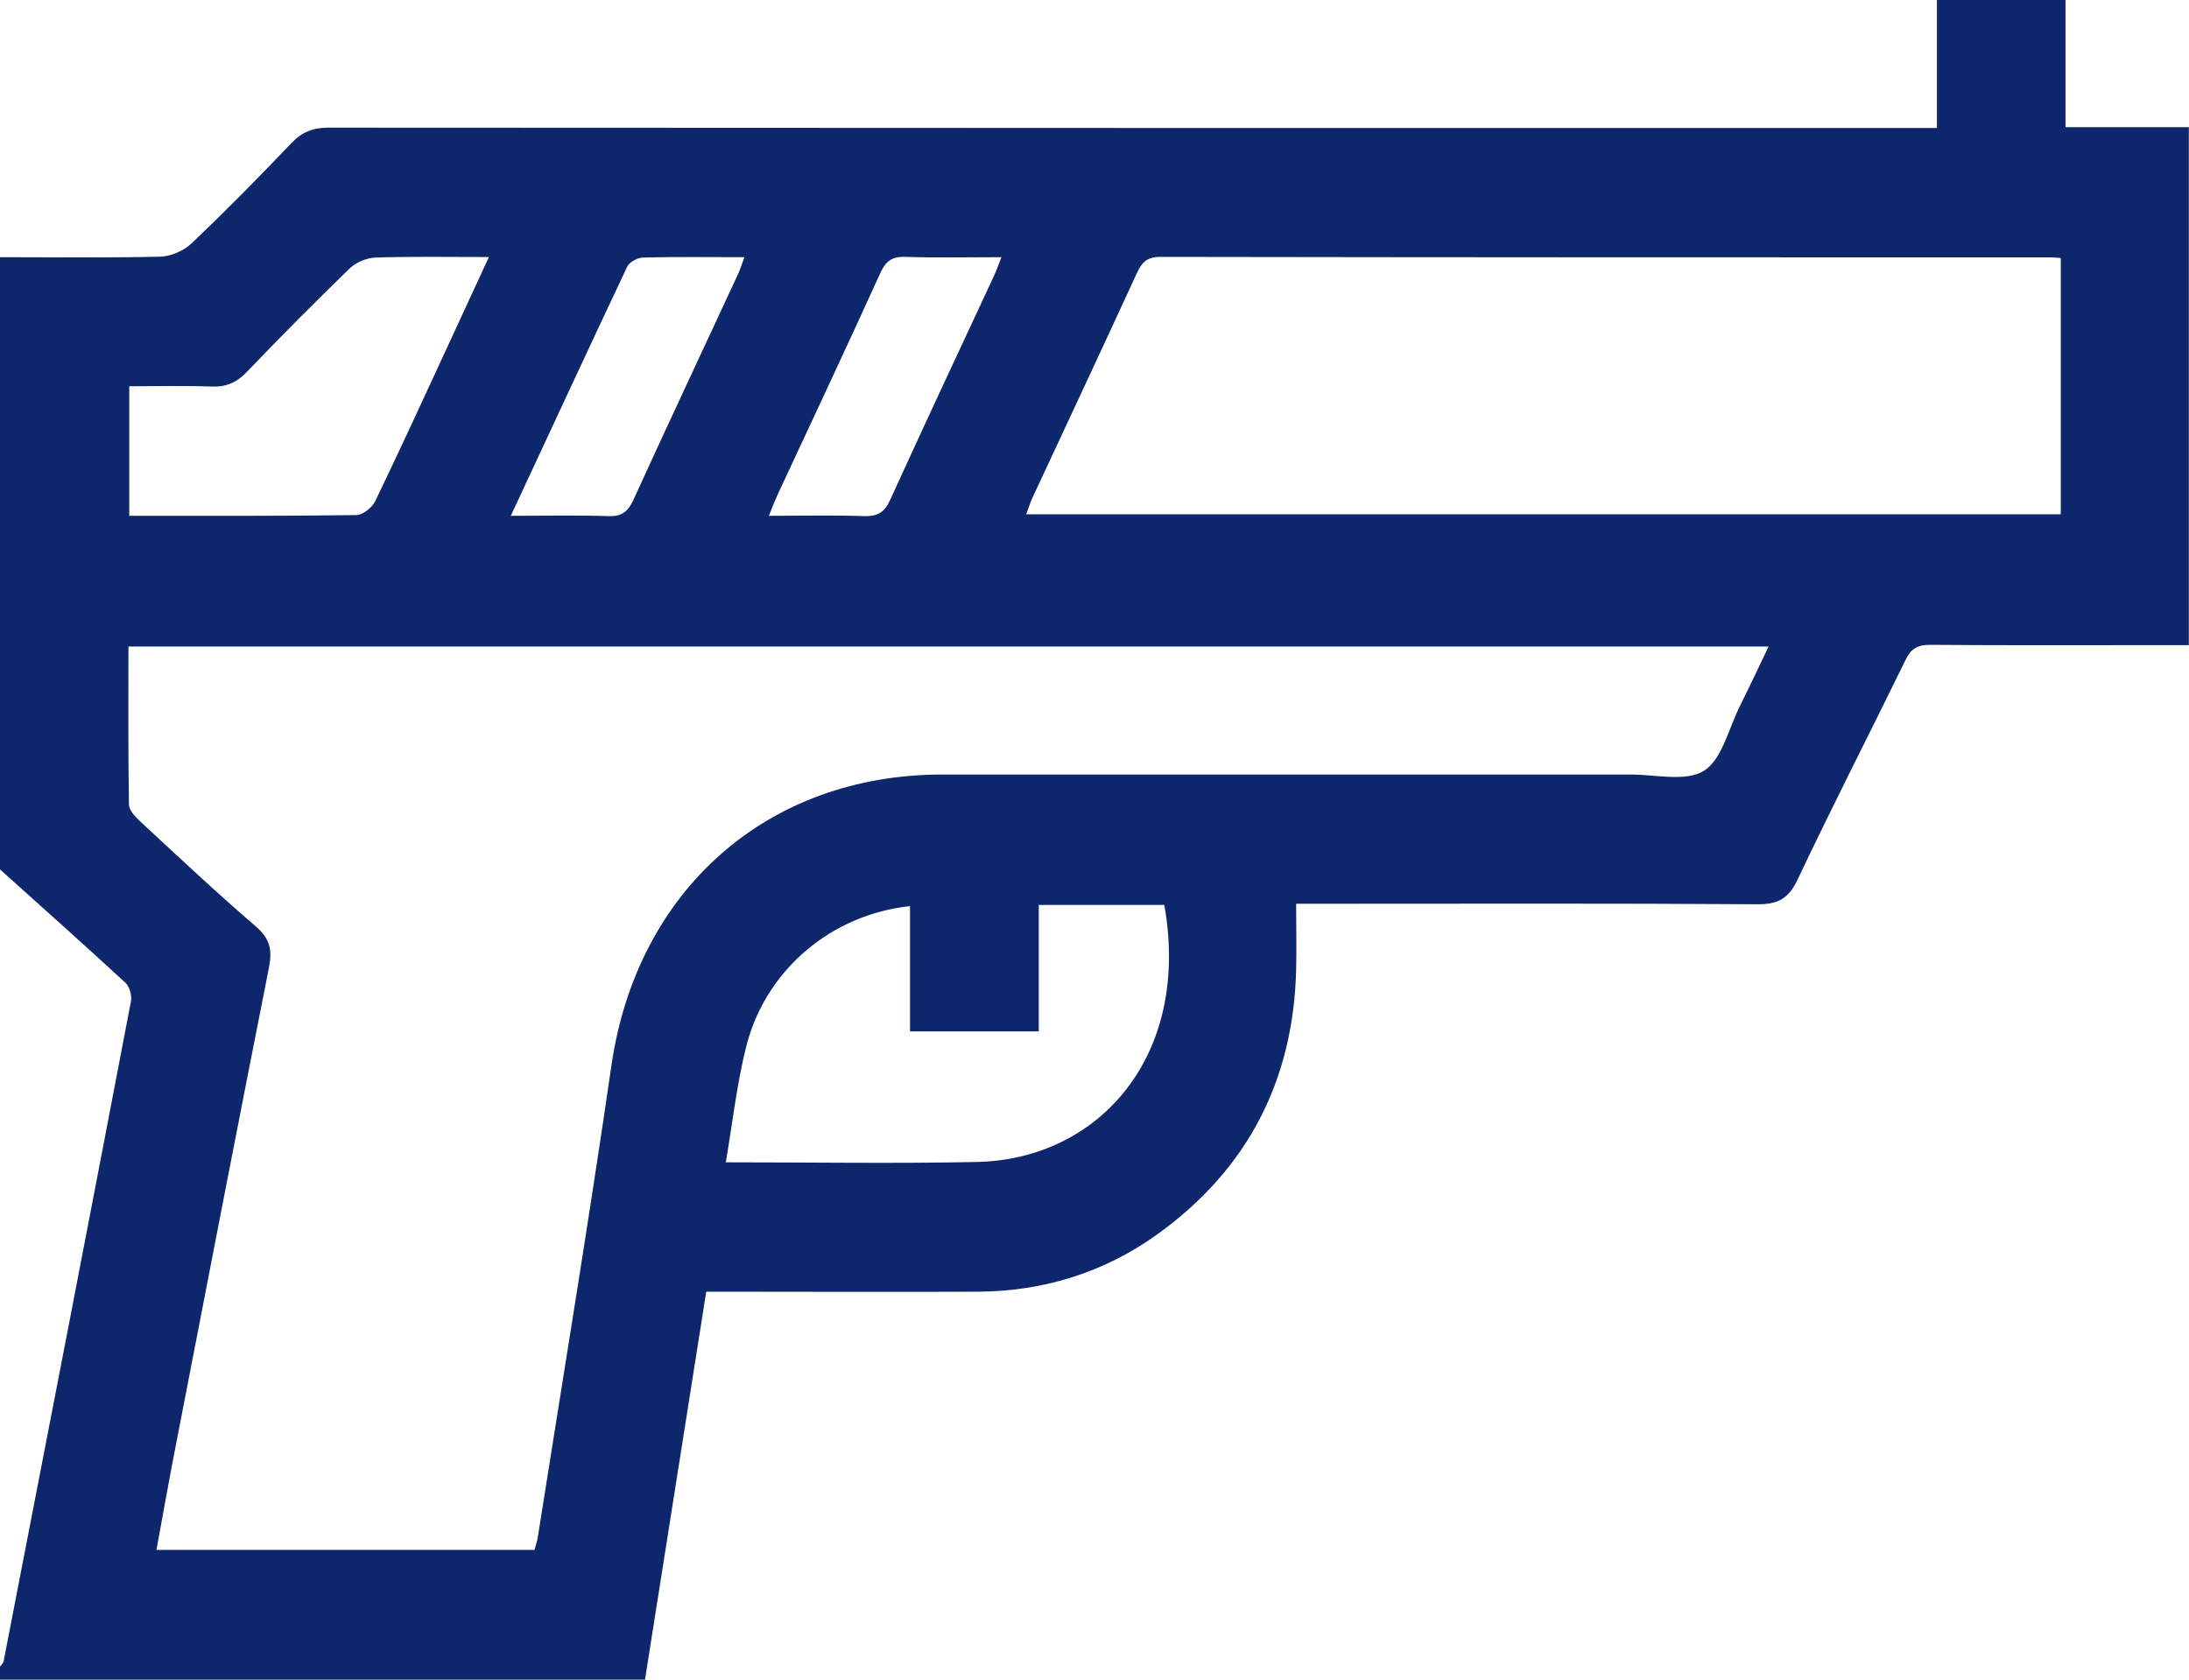 <svg width="43" height="33" viewBox="0 0 43 33" fill="none" xmlns="http://www.w3.org/2000/svg">
<g clip-path="url(#clip0_19_1203)">
<path d="M0 5.053C1.05 5.053 2.1 5.067 3.149 5.043C3.356 5.037 3.606 4.929 3.759 4.785C4.432 4.147 5.082 3.485 5.722 2.814C5.932 2.592 6.149 2.508 6.452 2.508C16.786 2.515 27.124 2.515 37.458 2.515H38.048V0H40.574V2.498H42.997V12.675C42.83 12.675 42.68 12.675 42.53 12.675C40.99 12.675 39.447 12.682 37.908 12.669C37.665 12.669 37.538 12.746 37.431 12.968C36.728 14.408 35.995 15.835 35.309 17.286C35.129 17.665 34.915 17.769 34.515 17.766C31.673 17.746 28.83 17.756 25.987 17.756H25.461C25.461 18.199 25.471 18.629 25.461 19.062C25.404 21.241 24.501 22.974 22.745 24.243C21.692 25.002 20.499 25.371 19.202 25.378C17.593 25.385 15.98 25.378 14.37 25.378C14.217 25.378 14.063 25.378 13.873 25.378C13.473 27.913 13.077 30.428 12.67 33H0C0 32.916 0 32.832 0 32.745C0.023 32.711 0.06 32.681 0.07 32.644C0.91 28.319 1.746 23.998 2.573 19.67C2.593 19.556 2.543 19.381 2.463 19.307C1.65 18.558 0.823 17.82 0 17.081C0 13.072 0 9.063 0 5.057V5.053ZM10.501 30.445C10.531 30.337 10.554 30.273 10.564 30.203C11.051 27.114 11.561 24.028 12.011 20.932C12.51 17.494 15.066 15.217 18.512 15.217C23.021 15.217 27.527 15.217 32.036 15.217C32.522 15.217 33.116 15.365 33.472 15.143C33.829 14.918 33.955 14.318 34.175 13.878C34.365 13.495 34.549 13.109 34.742 12.702H2.523C2.523 13.75 2.516 14.777 2.533 15.802C2.533 15.916 2.653 16.043 2.749 16.134C3.503 16.832 4.249 17.534 5.026 18.202C5.299 18.437 5.352 18.659 5.285 19.002C4.669 22.111 4.069 25.22 3.466 28.333C3.329 29.031 3.206 29.73 3.073 30.451H10.501V30.445ZM40.484 5.07C40.394 5.063 40.351 5.057 40.307 5.057C34.469 5.057 28.627 5.057 22.788 5.047C22.528 5.047 22.428 5.158 22.331 5.369C21.655 6.84 20.968 8.304 20.285 9.771C20.235 9.879 20.202 9.989 20.159 10.104H40.481V5.067L40.484 5.07ZM14.257 22.836C15.95 22.836 17.573 22.863 19.192 22.829C21.575 22.779 23.401 20.758 22.871 17.779H20.405V20.264H17.876V17.803C16.34 17.964 15.046 19.049 14.663 20.543C14.477 21.275 14.393 22.037 14.257 22.839V22.836ZM2.539 10.134C4.056 10.134 5.525 10.14 6.995 10.12C7.125 10.12 7.315 9.969 7.375 9.838C7.881 8.787 8.368 7.726 8.858 6.665C9.098 6.145 9.338 5.628 9.604 5.05C8.821 5.05 8.098 5.037 7.378 5.06C7.205 5.067 6.998 5.151 6.875 5.268C6.189 5.933 5.515 6.611 4.856 7.3C4.656 7.511 4.452 7.605 4.162 7.595C3.622 7.575 3.083 7.589 2.539 7.589V10.13V10.134ZM10.034 10.134C10.724 10.134 11.337 10.12 11.951 10.14C12.22 10.15 12.341 10.046 12.447 9.811C13.117 8.341 13.807 6.877 14.487 5.409C14.537 5.305 14.57 5.194 14.623 5.053C13.923 5.053 13.28 5.043 12.637 5.06C12.527 5.06 12.364 5.147 12.32 5.241C11.564 6.84 10.821 8.448 10.034 10.134ZM15.1 10.134C15.756 10.134 16.369 10.12 16.979 10.14C17.239 10.147 17.376 10.066 17.486 9.821C18.156 8.351 18.842 6.887 19.526 5.419C19.575 5.312 19.615 5.194 19.672 5.053C19.009 5.053 18.392 5.067 17.779 5.047C17.509 5.037 17.393 5.141 17.286 5.379C16.623 6.84 15.94 8.29 15.263 9.744C15.213 9.855 15.17 9.969 15.103 10.137L15.1 10.134Z" fill="#0E276C"/>
</g>
<defs>
<clipPath id="clip0_19_1203">
<rect width="43" height="33" fill="white"/>
</clipPath>
</defs>
</svg>

